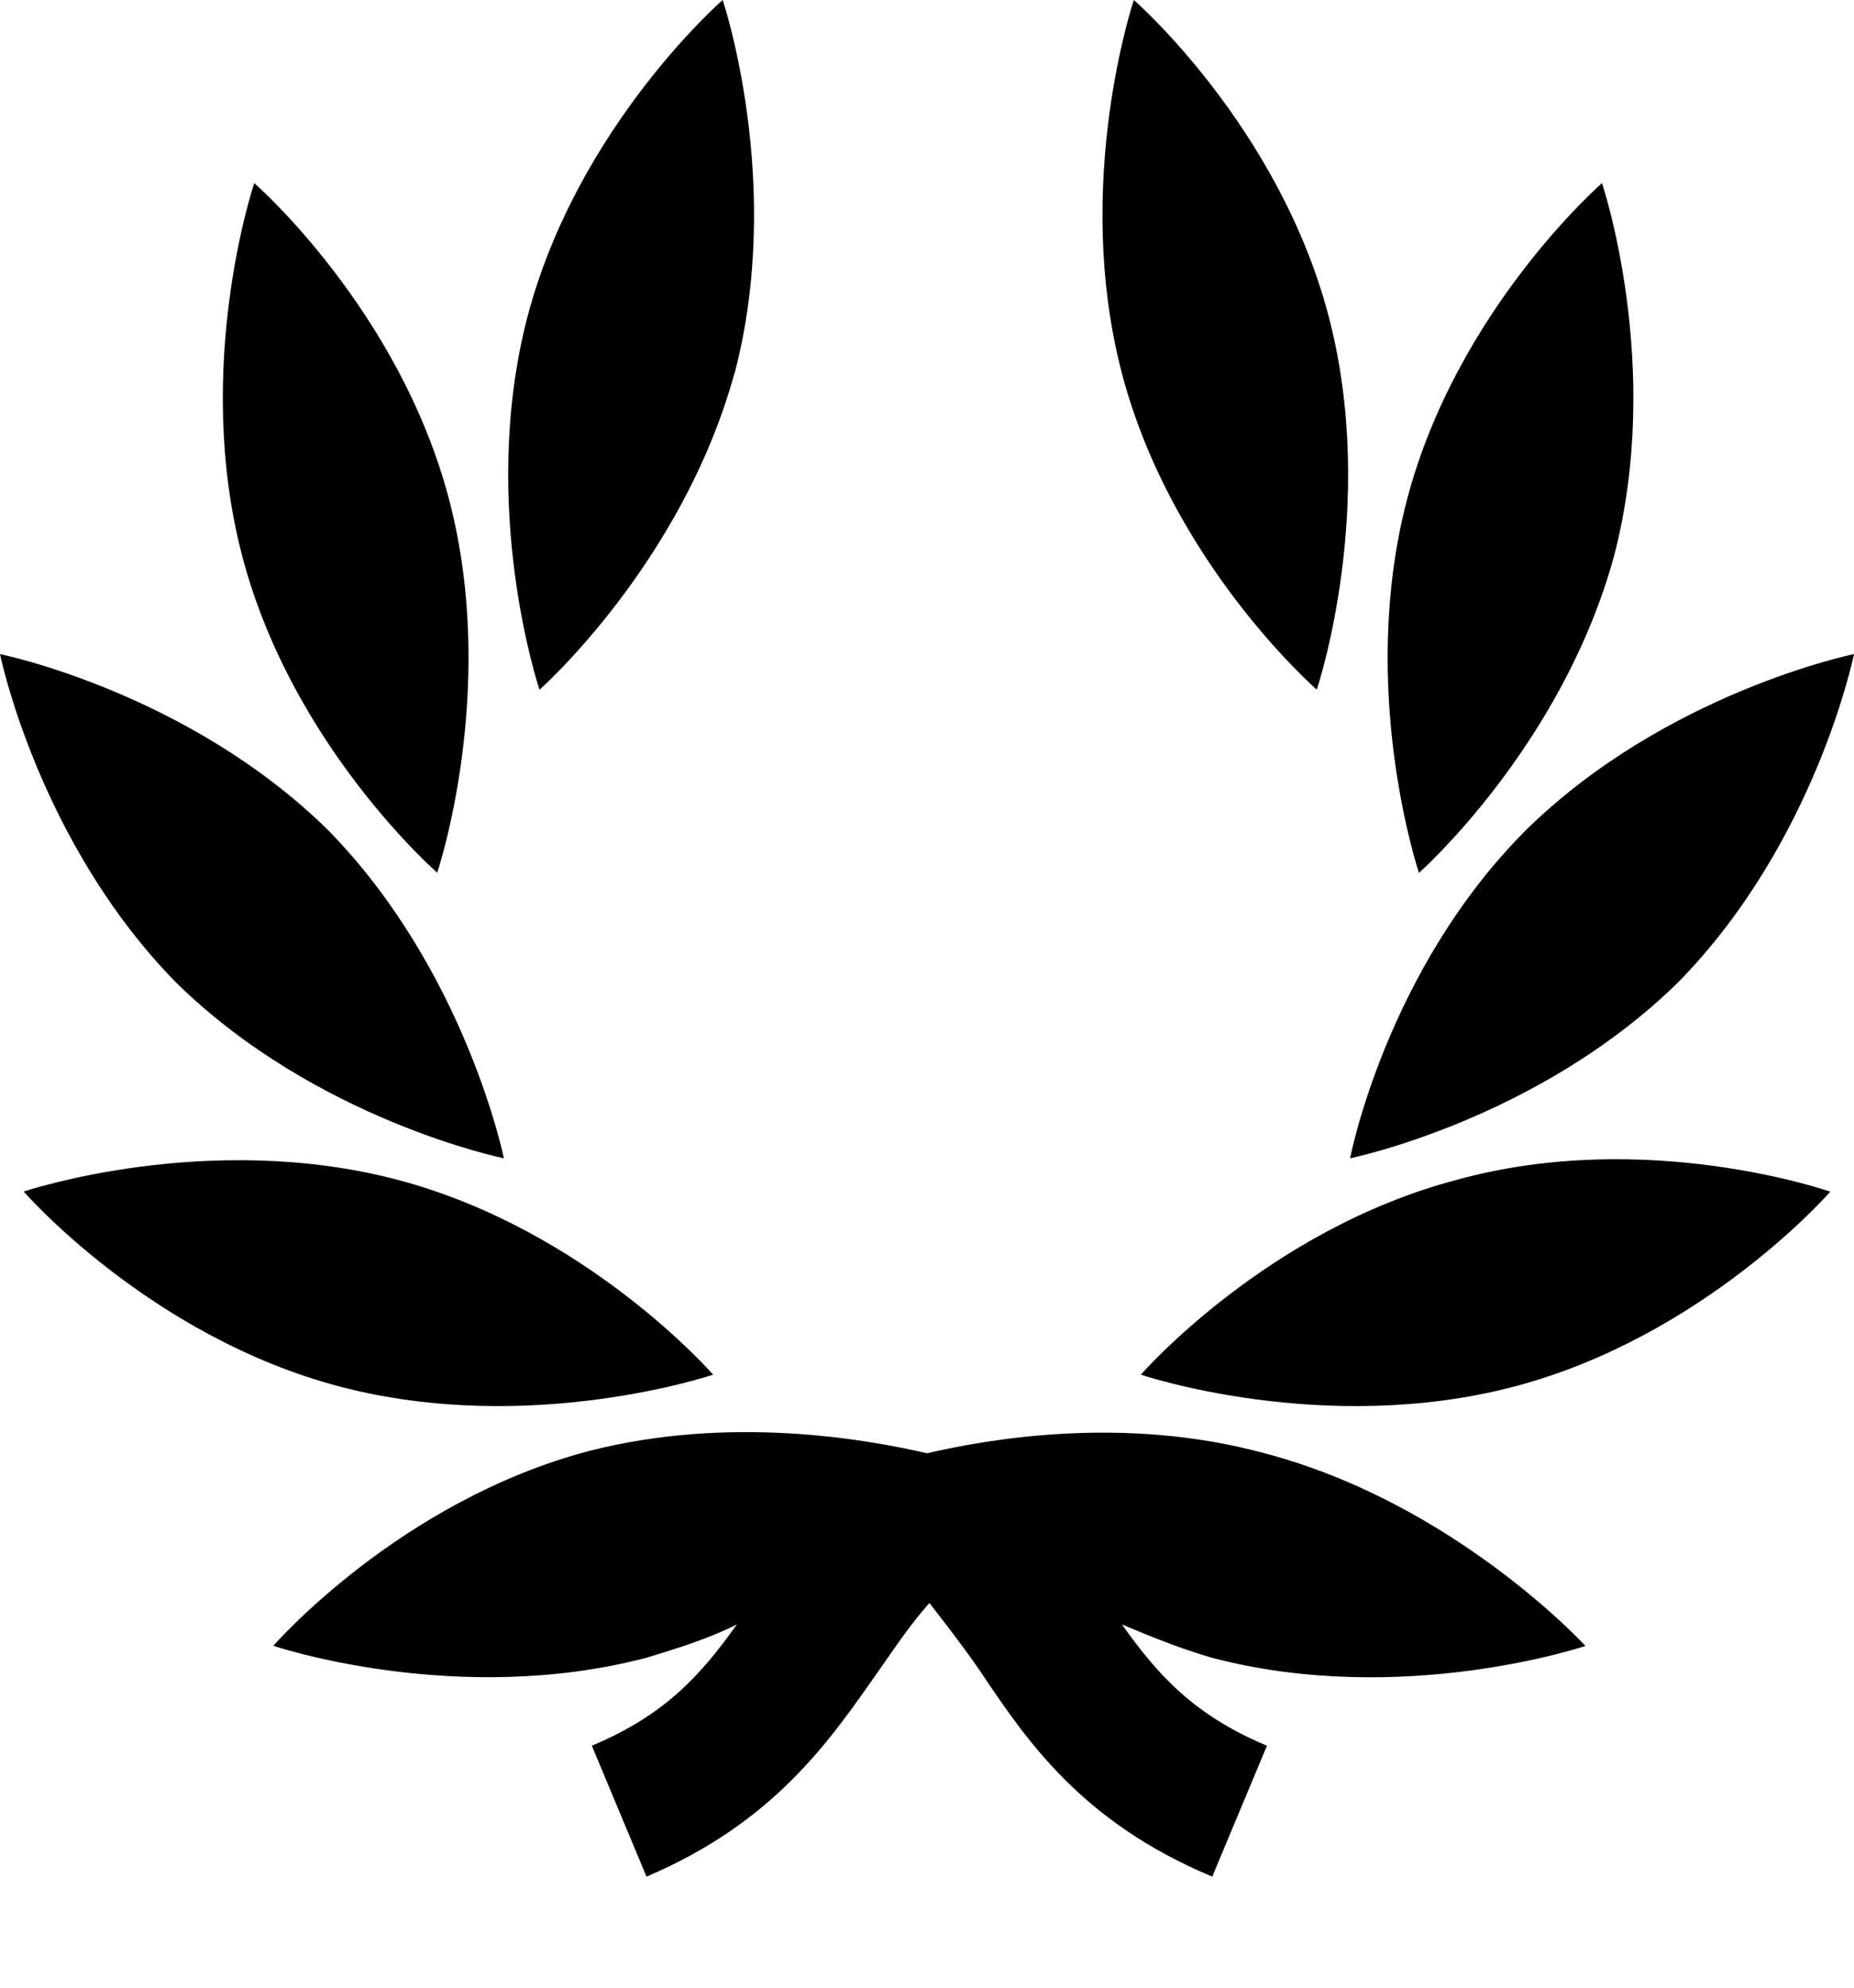 <svg xmlns="http://www.w3.org/2000/svg" viewBox="0 0 14 15">
    <path fill-rule="nonzero" d="M5.385 10.374s-1.382.467-2.818.09C1.13 10.087.179 8.992.179 8.992s1.383-.466 2.818-.09c1.436.377 2.388 1.472 2.388 1.472zm-1.58-1.633s-1.418-.287-2.477-1.328C.288 6.353 0 4.936 0 4.936s1.418.287 2.477 1.328c1.04 1.06 1.328 2.477 1.328 2.477zm-.502-2.154S2.208 5.636 1.83 4.2s.09-2.818.09-2.818 1.094.951 1.471 2.387-.09 2.818-.09 2.818zm2.243-3.77c-.395 1.437-1.472 2.388-1.472 2.388s-.466-1.382-.09-2.818C4.363.951 5.457 0 5.457 0s.467 1.382.09 2.818zm5.457 6.086c1.435-.395 2.818.09 2.818.09s-.952 1.094-2.388 1.471-2.818-.09-2.818-.09.952-1.095 2.388-1.471zM14 4.936s-.287 1.418-1.328 2.477c-1.06 1.04-2.477 1.328-2.477 1.328s.27-1.418 1.328-2.477C12.583 5.224 14 4.936 14 4.936zM12.187 4.2c-.395 1.436-1.472 2.387-1.472 2.387s-.466-1.382-.09-2.818c.378-1.436 1.472-2.387 1.472-2.387s.467 1.382.09 2.818zM9.944 5.205s-1.095-.951-1.472-2.387S8.562 0 8.562 0s1.094.951 1.471 2.387-.09 2.818-.09 2.818zm-.395 5.762c1.436.377 2.423 1.454 2.423 1.454s-1.382.466-2.818.09c-.251-.073-.467-.162-.682-.252.269.377.538.682 1.095.915l-.413.988c-.987-.413-1.4-1.024-1.76-1.562-.125-.18-.25-.341-.376-.503-.144.162-.251.324-.377.503-.377.538-.79 1.149-1.759 1.562l-.413-.988c.557-.233.826-.538 1.095-.915-.215.108-.449.18-.682.251-1.436.377-2.818-.09-2.818-.09s.951-1.094 2.387-1.471c1.06-.27 2.082-.09 2.549.018.467-.108 1.49-.288 2.549 0z"/>
</svg>
